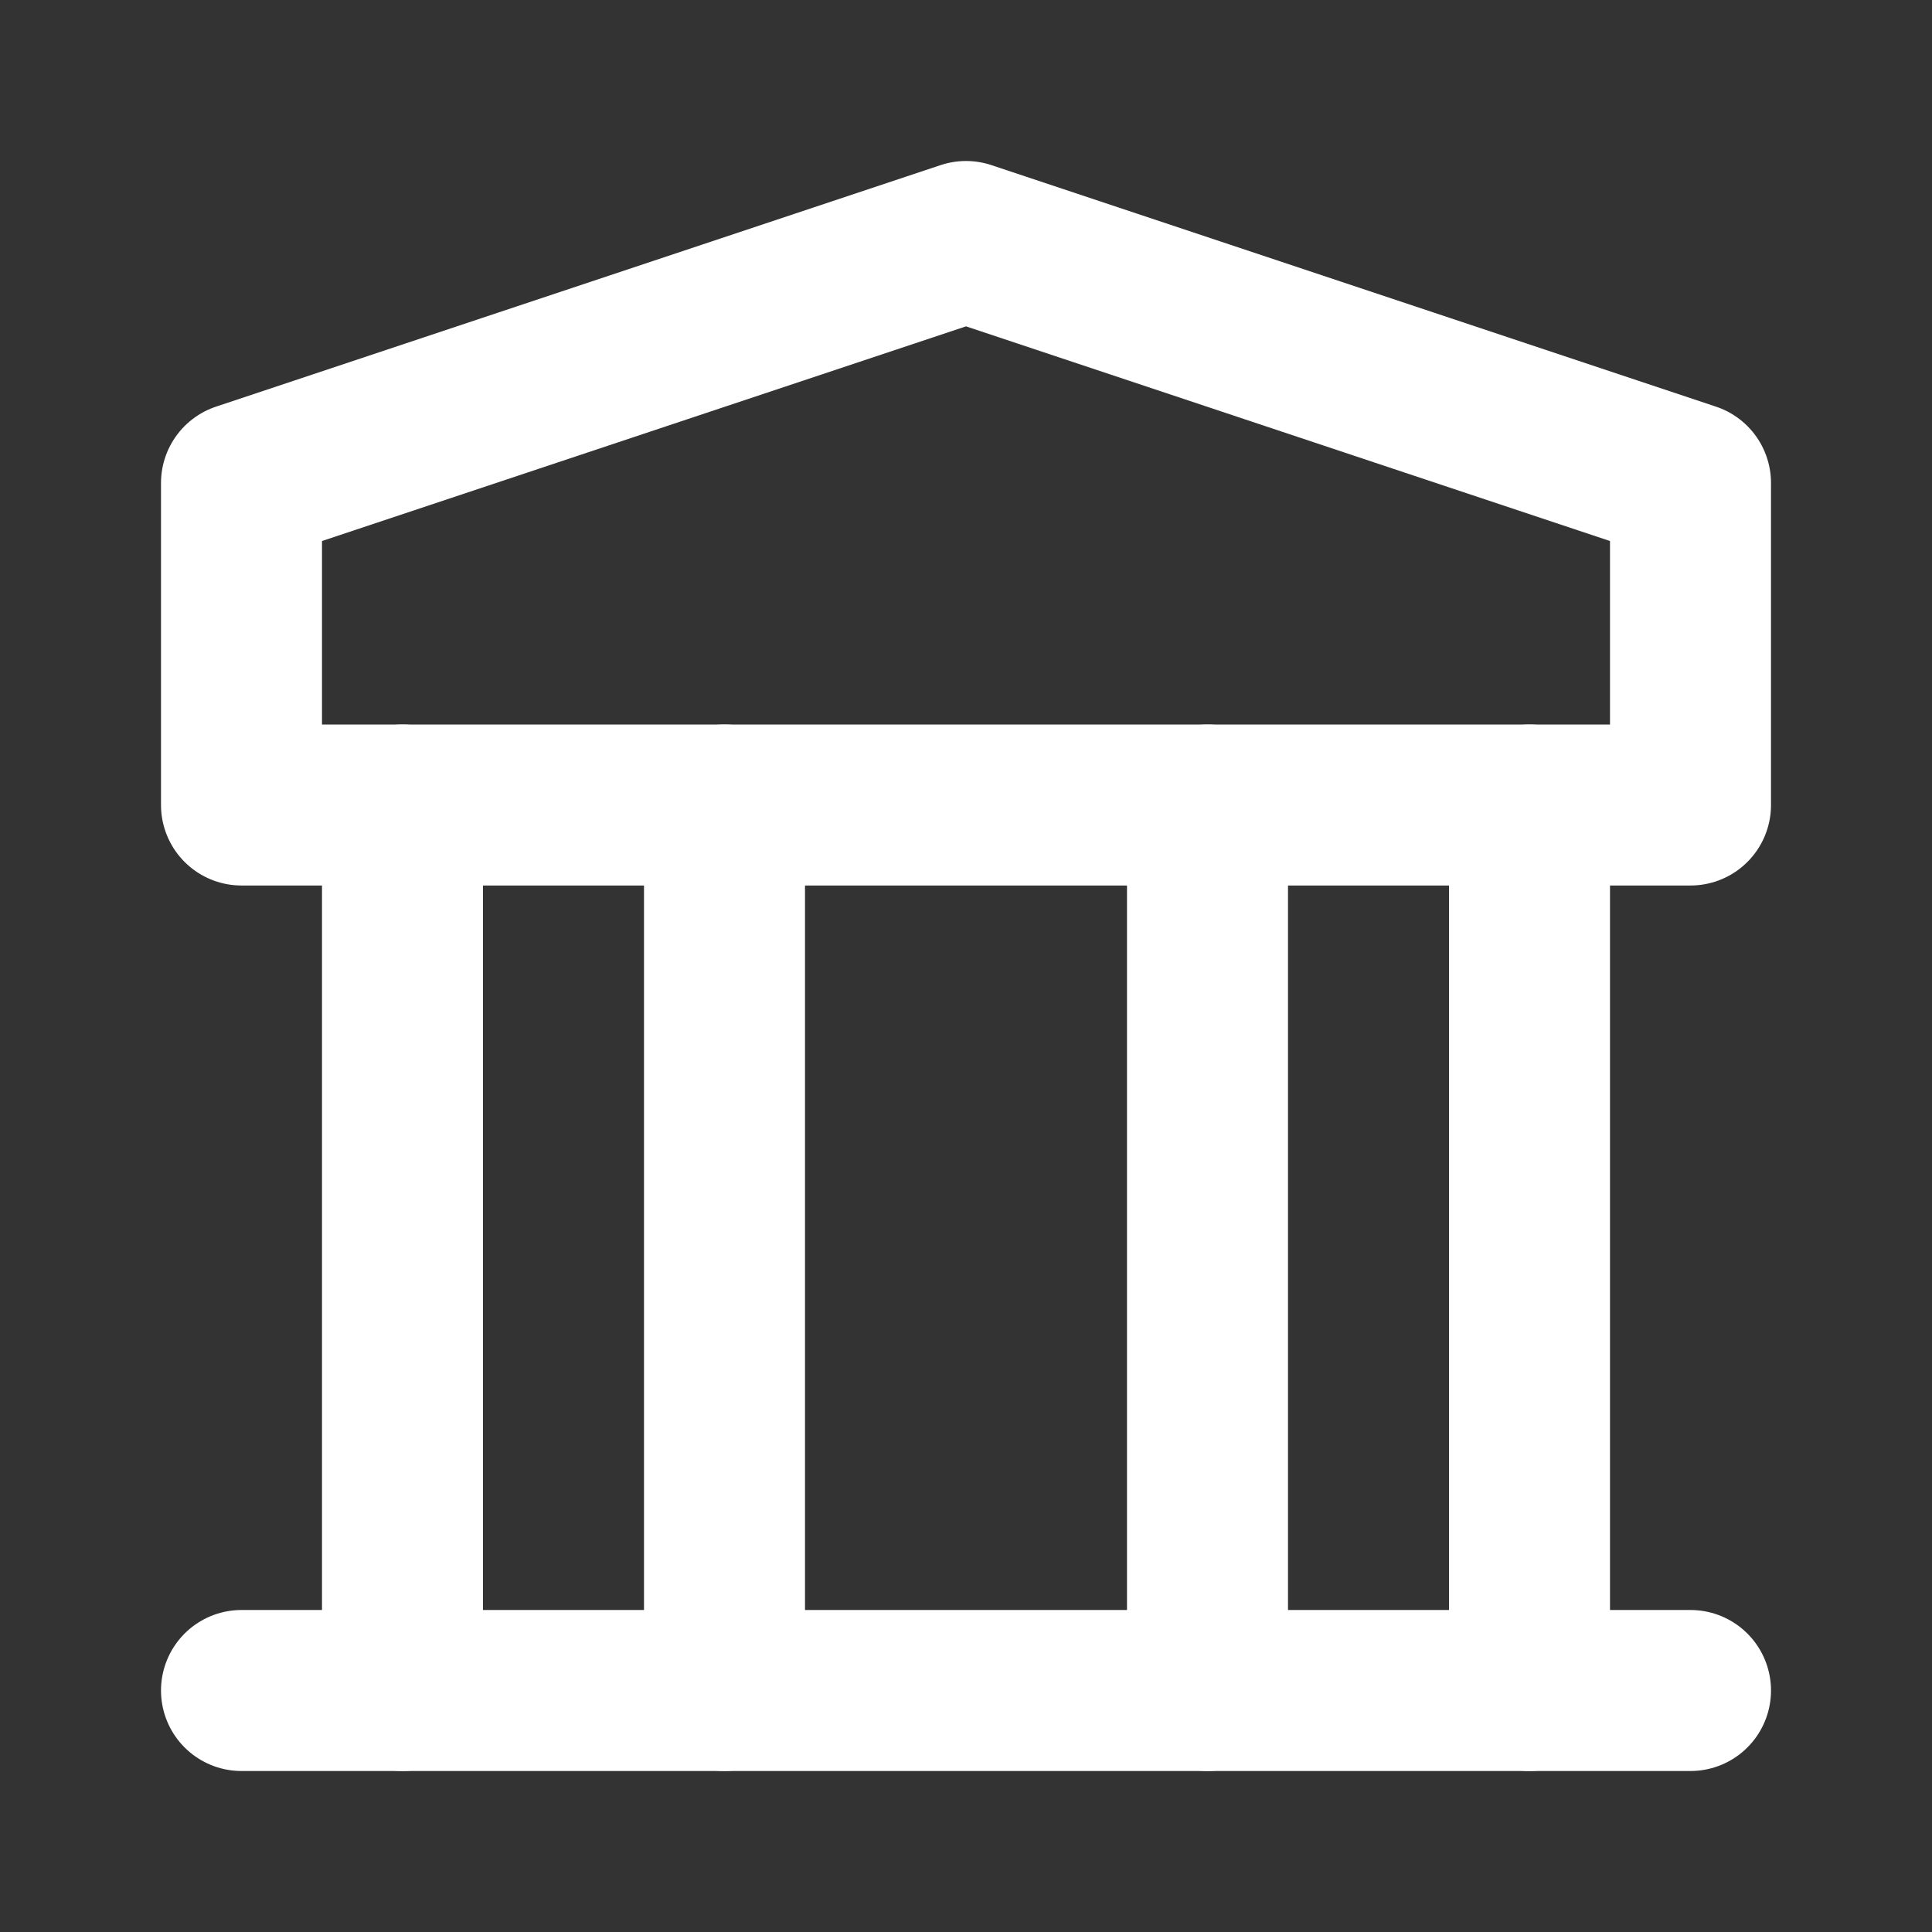 <svg fill="none" height="24" viewBox="0 0 24 24" width="24" xmlns="http://www.w3.org/2000/svg"><rect x="0" y="0" width="24" height="24" fill="#333333" stroke="none"/><g stroke="#fff" stroke-linecap="round" stroke-linejoin="round" stroke-width="2"><path clip-rule="evenodd" d="m21 6-9-3-9 3v4h18z" fill-rule="evenodd"/><path d="m3 21h18"/><path d="m5 21v-11"/><path d="m9 21v-11"/><path d="m19 21v-11"/><path d="m15 21v-11"/></g></svg>